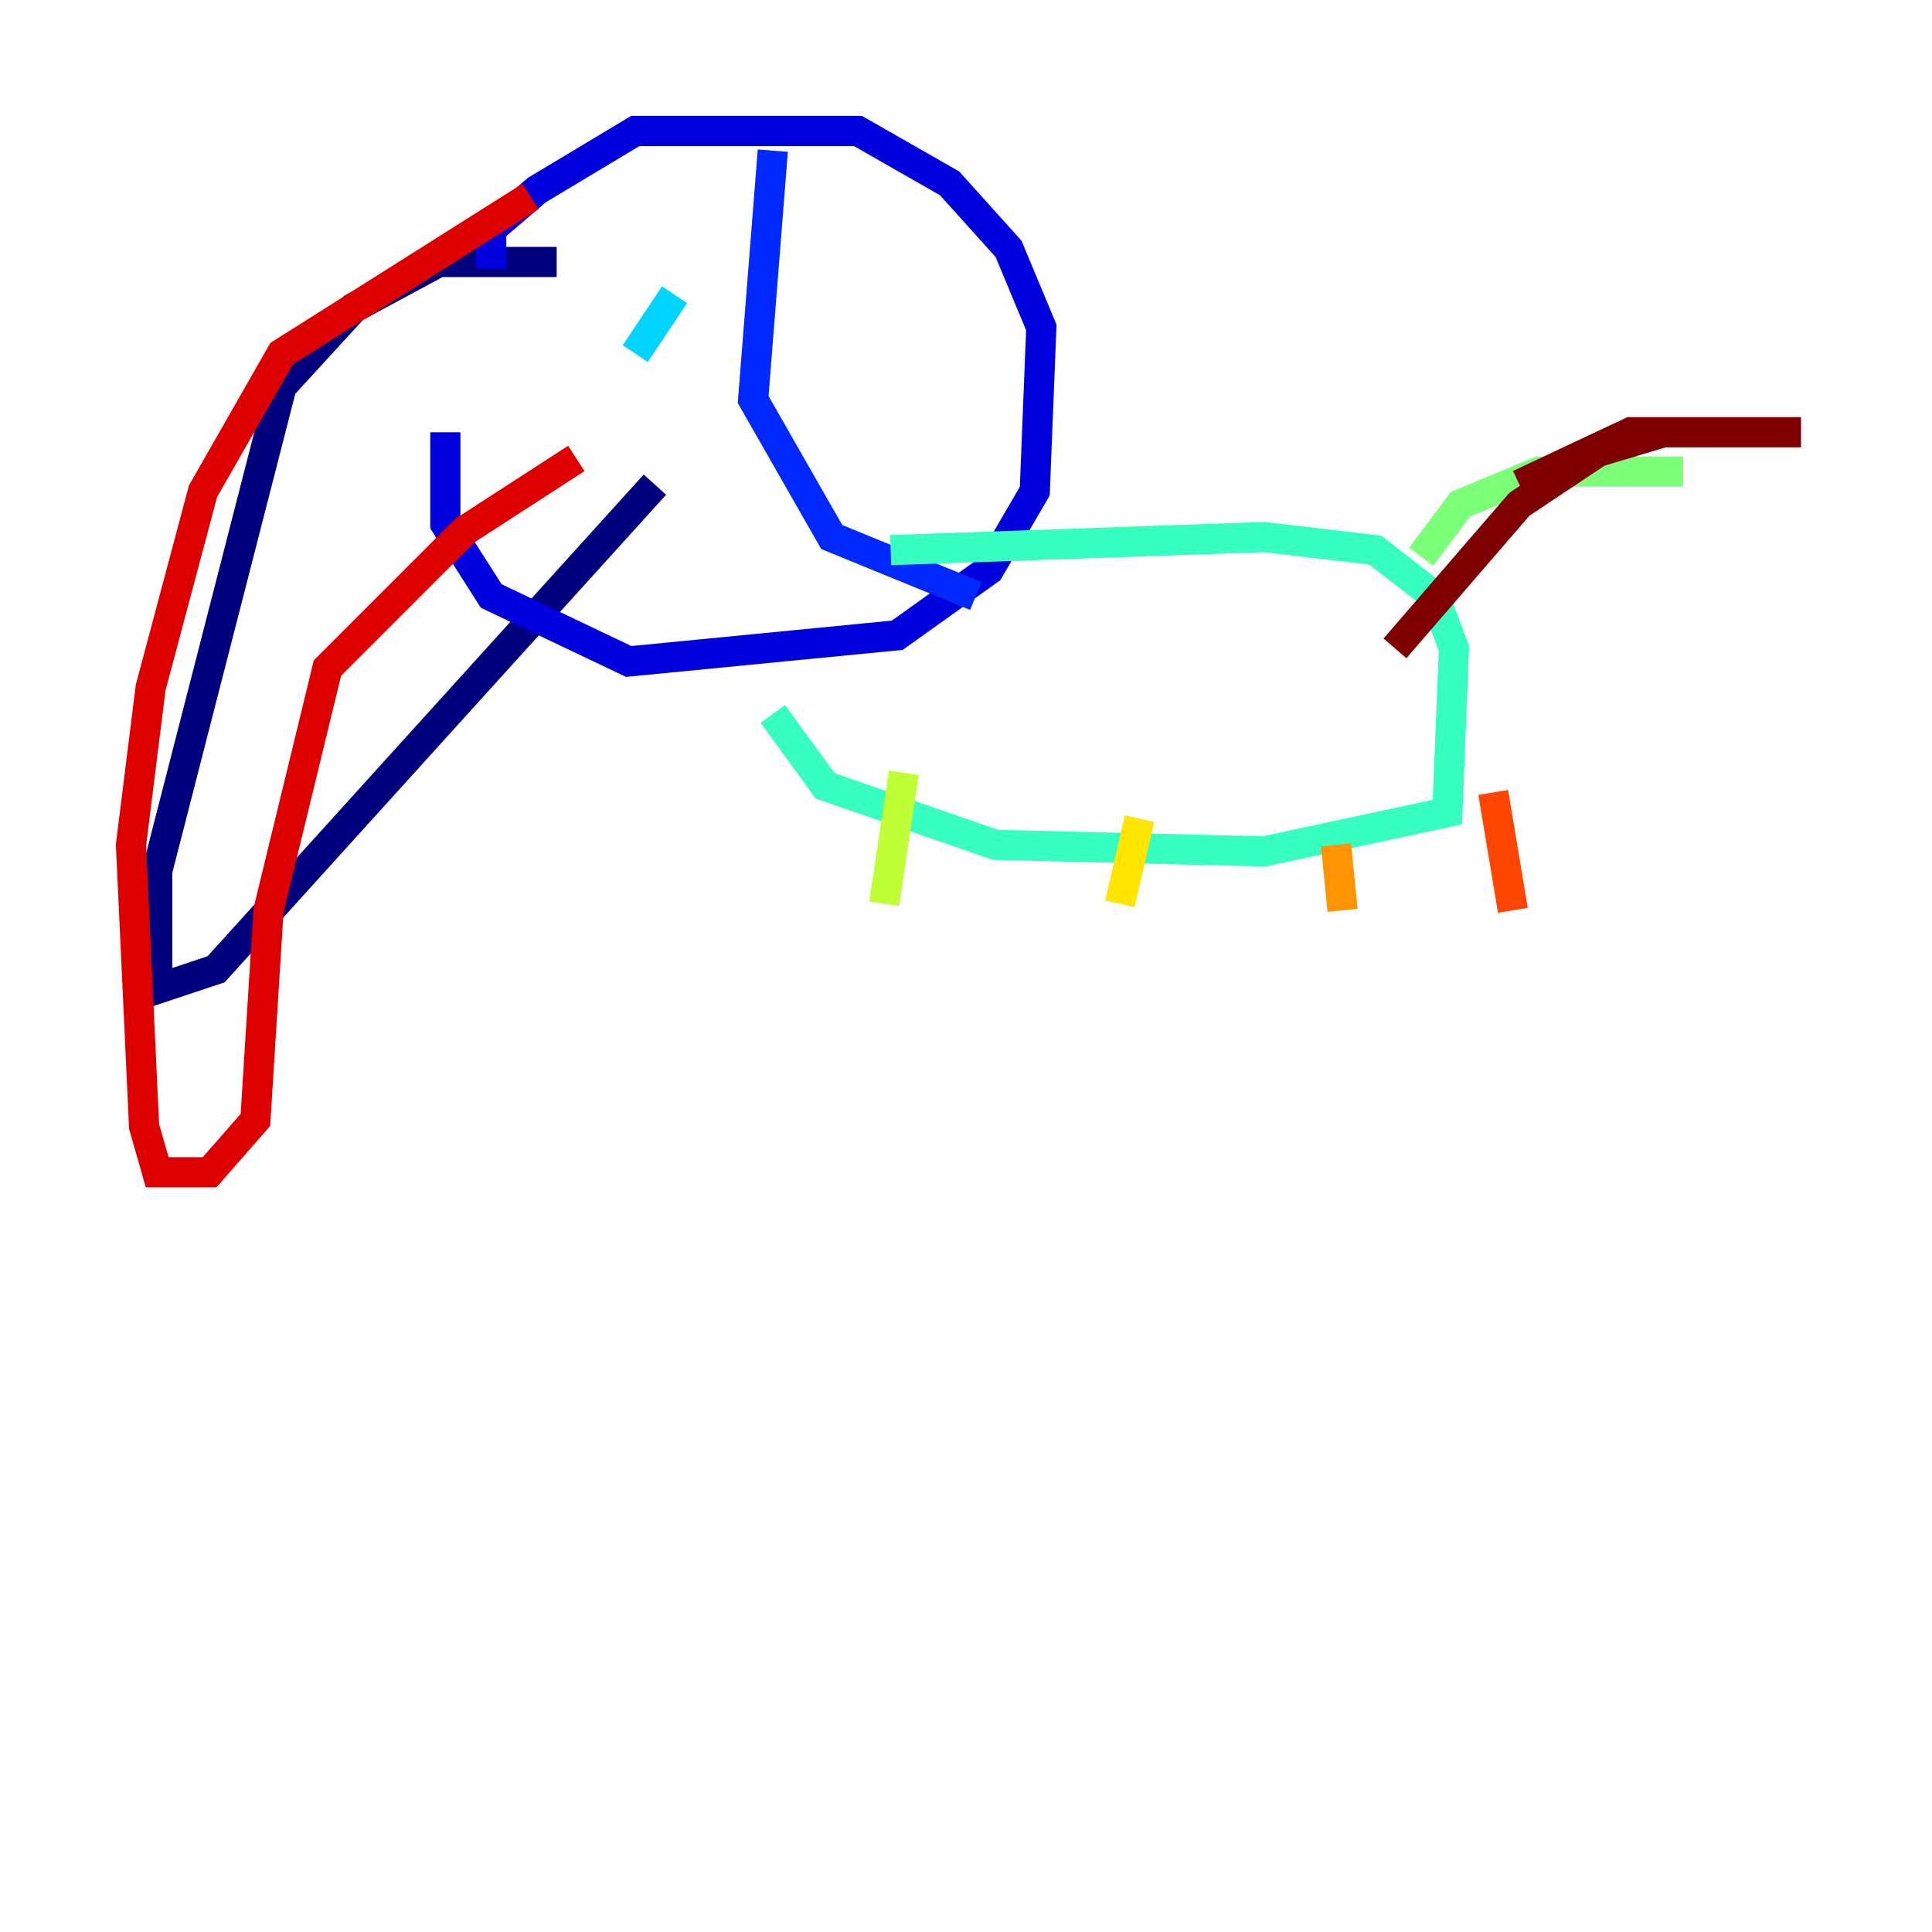 <?xml version="1.0" encoding="utf-8" ?>
<svg baseProfile="tiny" height="128" version="1.2" viewBox="0,0,128,128" width="128" xmlns="http://www.w3.org/2000/svg" xmlns:ev="http://www.w3.org/2001/xml-events" xmlns:xlink="http://www.w3.org/1999/xlink"><defs /><polyline fill="none" points="36.881,17.356 29.071,17.356 23.43,20.393 18.658,25.6 10.414,57.709 10.414,65.519 14.319,64.217 43.39,32.108" stroke="#00007f" stroke-width="2" /><polyline fill="none" points="32.542,17.79 32.542,15.186 35.58,12.583 42.088,8.678 56.841,8.678 62.915,12.149 66.82,16.488 68.99,21.695 68.556,32.542 65.519,37.749 59.444,42.088 41.654,43.824 32.542,39.485 29.505,34.712 29.505,28.637" stroke="#0000de" stroke-width="2" /><polyline fill="none" points="51.2,9.98 49.898,26.468 55.105,35.58 64.651,39.485" stroke="#0028ff" stroke-width="2" /><polyline fill="none" points="42.522,19.525 42.522,19.525" stroke="#0080ff" stroke-width="2" /><polyline fill="none" points="44.691,19.525 42.088,23.43" stroke="#00d4ff" stroke-width="2" /><polyline fill="none" points="59.01,36.447 83.742,35.58 91.119,36.447 95.024,39.485 96.325,42.956 95.891,53.803 83.742,56.407 65.953,55.973 54.671,52.068 51.2,47.295" stroke="#36ffc0" stroke-width="2" /><polyline fill="none" points="94.156,36.881 96.759,33.41 101.966,31.241 111.512,31.241" stroke="#7cff79" stroke-width="2" /><polyline fill="none" points="59.878,51.2 58.576,59.878" stroke="#c0ff36" stroke-width="2" /><polyline fill="none" points="75.498,54.237 74.197,59.878" stroke="#ffe500" stroke-width="2" /><polyline fill="none" points="88.515,55.973 88.949,60.312" stroke="#ff9400" stroke-width="2" /><polyline fill="none" points="98.929,52.502 100.231,60.312" stroke="#ff4600" stroke-width="2" /><polyline fill="none" points="38.183,30.373 30.807,35.146 21.695,44.258 17.79,60.312 16.922,74.197 13.885,77.668 10.414,77.668 9.546,74.63 8.678,55.973 9.98,45.559 13.451,32.542 18.658,23.43 35.146,13.017" stroke="#de0000" stroke-width="2" /><polyline fill="none" points="92.42,42.956 100.664,33.41 105.871,29.939 110.21,28.637 119.322,28.637 108.041,28.637 100.664,32.108" stroke="#7f0000" stroke-width="2" /></svg>